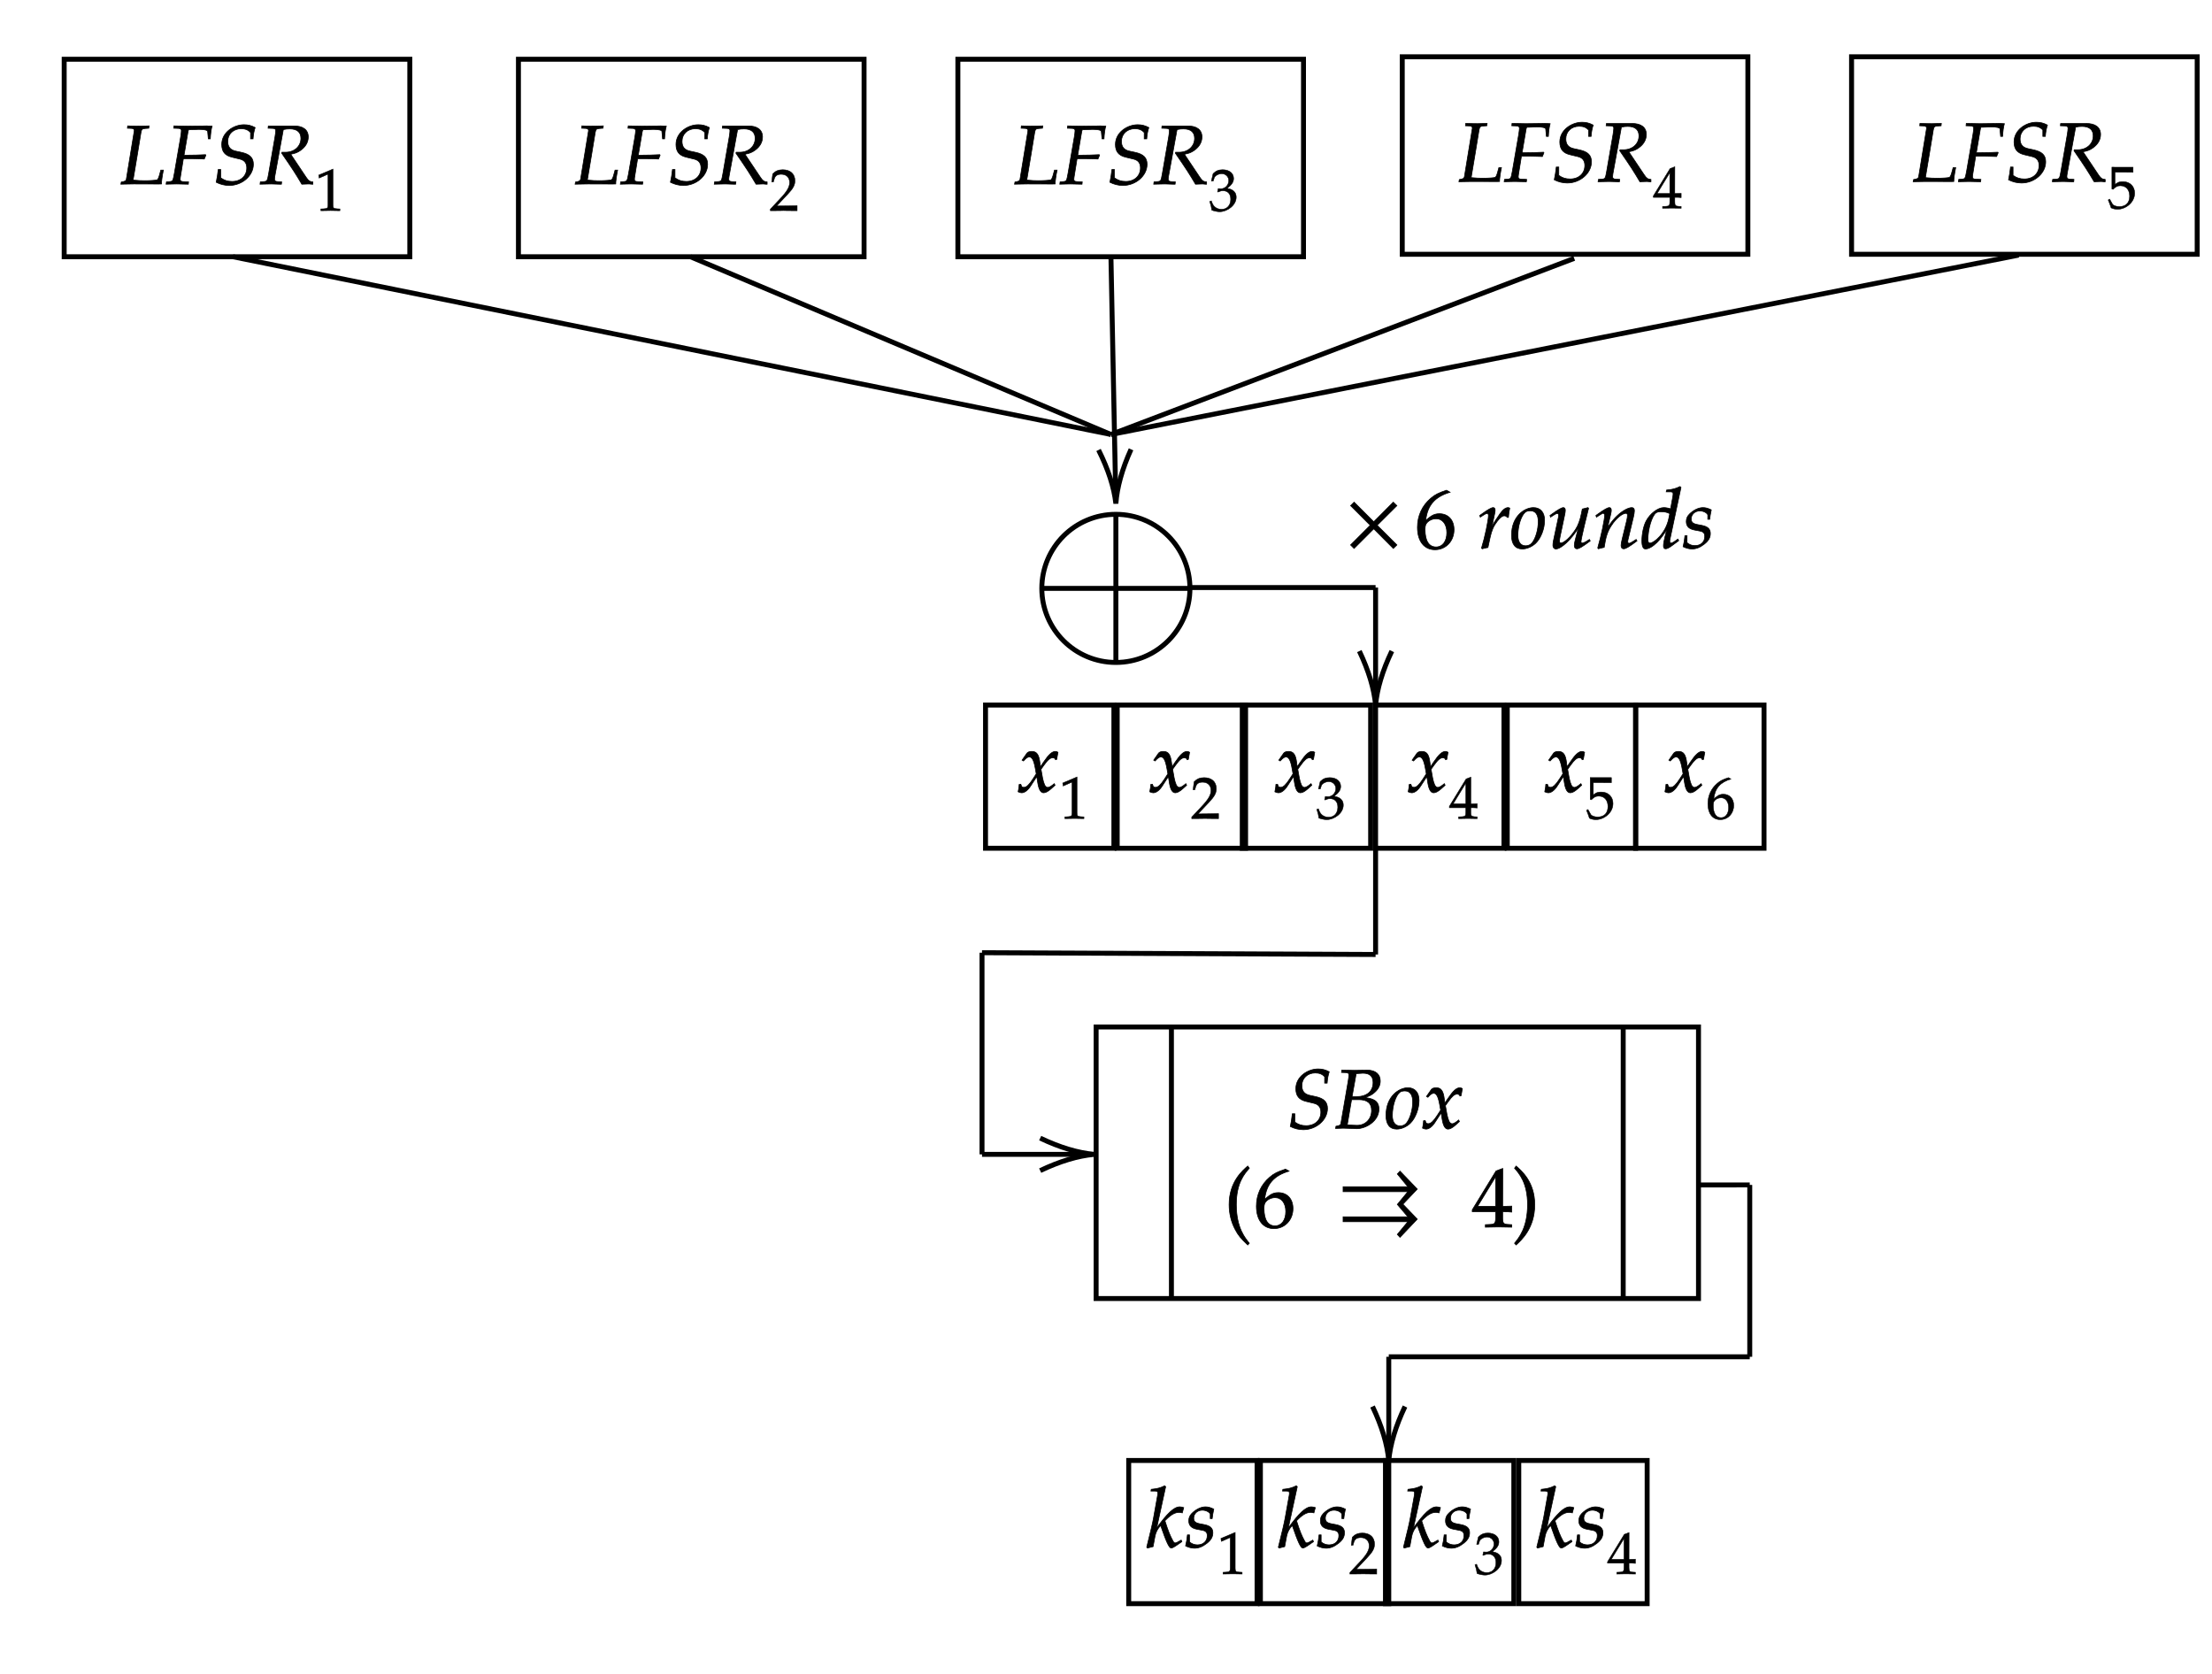 ﻿<svg xmlns="http://www.w3.org/2000/svg" width="448" height="339" style="
        width:448px;
        height:339px;
        background: transparent;
        fill: none;
">
        
        <svg xmlns="http://www.w3.org/2000/svg"><g class="shapes-region" style="stroke: black; fill: none;"><g class="composite-shape"><path class="real" d=" M13,12 L83,12 L83,52 L13,52 Z" style="stroke-width: 1; stroke: rgb(0, 0, 0); fill: none;"/></g><g class="composite-shape"><path class="real" d=" M105,12 L175,12 L175,52 L105,52 Z" style="stroke-width: 1; stroke: rgb(0, 0, 0); fill: none;"/></g><g class="composite-shape"><path class="real" d=" M194,12 L264,12 L264,52 L194,52 Z" style="stroke-width: 1; stroke: rgb(0, 0, 0); fill: none;"/></g><g class="composite-shape"><path class="real" d=" M284,11.5 L354,11.5 L354,51.5 L284,51.5 Z" style="stroke-width: 1; stroke: rgb(0, 0, 0); fill: none;"/></g><g class="composite-shape"><path class="real" d=" M375,11.5 L445,11.5 L445,51.5 L375,51.5 Z" style="stroke-width: 1; stroke: rgb(0, 0, 0); fill: none;"/></g><g class="composite-shape"><path class="real" d=" M211,119.17 C211,110.88 217.72,104.17 226,104.17 C234.28,104.17 241,110.88 241,119.17 C241,127.45 234.28,134.17 226,134.17 C217.72,134.17 211,127.45 211,119.17 Z" style="stroke-width: 1; stroke: rgb(0, 0, 0); fill: none;"/><path class="real" d=" M211,119.17 L241,119.17" style="stroke-width: 1; stroke: rgb(0, 0, 0); fill: none;"/><path class="real" d=" M226,104.17 L226,134.17" style="stroke-width: 1; stroke: rgb(0, 0, 0); fill: none;"/></g><g class="arrow-line"><path class="connection real" stroke-dasharray="" d="  M47.17,52 L225,88" style="stroke: rgb(0, 0, 0); stroke-width: 1; fill: none;"/></g><g class="arrow-line"><path class="connection real" stroke-dasharray="" d="  M139.83,52 L225,88" style="stroke: rgb(0, 0, 0); stroke-width: 1; fill: none;"/></g><g class="arrow-line"><path class="connection real" stroke-dasharray="" d="  M225,88 L318.83,52.33" style="stroke: rgb(0, 0, 0); stroke-width: 1; fill: none;"/></g><g class="arrow-line"><path class="connection real" stroke-dasharray="" d="  M408.83,51.67 L225,88" style="stroke: rgb(0, 0, 0); stroke-width: 1; fill: none;"/></g><g class="composite-shape"><path class="real" d=" M199.6,142.8 L225.6,142.8 L225.6,171.8 L199.6,171.8 Z" style="stroke-width: 1; stroke: rgb(0, 0, 0); fill: none;"/></g><g class="composite-shape"><path class="real" d=" M226.27,142.8 L252.27,142.8 L252.27,171.8 L226.27,171.8 Z" style="stroke-width: 1; stroke: rgb(0, 0, 0); fill: none;"/></g><g class="composite-shape"><path class="real" d=" M251.6,142.8 L277.6,142.8 L277.6,171.8 L251.6,171.8 Z" style="stroke-width: 1; stroke: rgb(0, 0, 0); fill: none;"/></g><g class="composite-shape"><path class="real" d=" M278.6,142.8 L304.6,142.8 L304.6,171.8 L278.6,171.8 Z" style="stroke-width: 1; stroke: rgb(0, 0, 0); fill: none;"/></g><g class="composite-shape"><path class="real" d=" M305.27,142.8 L331.27,142.8 L331.27,171.8 L305.27,171.8 Z" style="stroke-width: 1; stroke: rgb(0, 0, 0); fill: none;"/></g><g class="arrow-line"><path class="connection real" stroke-dasharray="" d="  M278.6,119 L278.6,140.8" style="stroke: rgb(0, 0, 0); stroke-width: 1; fill: none;"/><g stroke="#000" transform="matrix(-1.8369701987210297e-16,-1,1,-1.8369701987210297e-16,278.6,142.8)" style="stroke: rgb(0, 0, 0); stroke-width: 1;"><path d=" M10.93,-3.29 Q4.96,-0.45 0,0 Q4.96,0.45 10.93,3.29"/></g></g><g class="composite-shape"><path class="real" d=" M222,208 L344,208 L344,263 L222,263 Z" style="stroke-width: 1; stroke: rgb(0, 0, 0); fill: none;"/><path class="real" d=" M237.25,208 L237.25,263" style="stroke-width: 1; stroke: rgb(0, 0, 0); fill: none;"/><path class="real" d=" M328.75,208 L328.75,263" style="stroke-width: 1; stroke: rgb(0, 0, 0); fill: none;"/></g><g class="arrow-line"><path class="connection real" stroke-dasharray="" d="  M198.89,233.8 L219.6,233.8" style="stroke: rgb(0, 0, 0); stroke-width: 1; fill: none;"/><g stroke="#000" transform="matrix(-1,1.2246467991473532e-16,-1.2246467991473532e-16,-1,221.6,233.8)" style="stroke: rgb(0, 0, 0); stroke-width: 1;"><path d=" M10.93,-3.29 Q4.96,-0.45 0,0 Q4.96,0.45 10.93,3.29"/></g></g><g class="composite-shape"><path class="real" d=" M331.27,142.8 L357.27,142.8 L357.27,171.8 L331.27,171.8 Z" style="stroke-width: 1; stroke: rgb(0, 0, 0); fill: none;"/></g><g class="composite-shape"><path class="real" d=" M228.6,295.8 L254.6,295.8 L254.6,324.8 L228.6,324.8 Z" style="stroke-width: 1; stroke: rgb(0, 0, 0); fill: none;"/></g><g class="composite-shape"><path class="real" d=" M255.27,295.8 L281.27,295.8 L281.27,324.8 L255.27,324.8 Z" style="stroke-width: 1; stroke: rgb(0, 0, 0); fill: none;"/></g><g class="composite-shape"><path class="real" d=" M280.6,295.8 L306.6,295.8 L306.6,324.8 L280.6,324.8 Z" style="stroke-width: 1; stroke: rgb(0, 0, 0); fill: none;"/></g><g class="composite-shape"><path class="real" d=" M307.6,295.8 L333.6,295.8 L333.6,324.8 L307.6,324.8 Z" style="stroke-width: 1; stroke: rgb(0, 0, 0); fill: none;"/></g><g class="arrow-line"><path class="connection real" stroke-dasharray="" d="  M281.27,274.8 L281.27,293.8" style="stroke: rgb(0, 0, 0); stroke-width: 1; fill: none;"/><g stroke="#000" transform="matrix(-1.8369701987210297e-16,-1,1,-1.8369701987210297e-16,281.267,295.8)" style="stroke: rgb(0, 0, 0); stroke-width: 1;"><path d=" M10.93,-3.29 Q4.96,-0.45 0,0 Q4.96,0.45 10.93,3.29"/></g></g><g class="arrow-line"><path class="connection real" stroke-dasharray="" d="  M281.27,274.8 L354.38,274.8" style="stroke: rgb(0, 0, 0); stroke-width: 1; fill: none;"/></g><g class="arrow-line"><path class="connection real" stroke-dasharray="" d="  M354.38,239.99 L354.38,274.8" style="stroke: rgb(0, 0, 0); stroke-width: 1; fill: none;"/></g><g class="arrow-line"><path class="connection real" stroke-dasharray="" d="  M343.8,240 L354.38,239.99" style="stroke: rgb(0, 0, 0); stroke-width: 1; fill: none;"/></g><g class="arrow-line"><path class="connection real" stroke-dasharray="" d="  M198.89,192.96 L198.89,233.8" style="stroke: rgb(0, 0, 0); stroke-width: 1; fill: none;"/></g><g class="arrow-line"><path class="connection real" stroke-dasharray="" d="  M198.89,192.96 L278.6,193.32" style="stroke: rgb(0, 0, 0); stroke-width: 1; fill: none;"/></g><g class="arrow-line"><path class="connection real" stroke-dasharray="" d="  M278.6,171.8 L278.6,193.32" style="stroke: rgb(0, 0, 0); stroke-width: 1; fill: none;"/></g><g class="arrow-line"><path class="connection real" stroke-dasharray="" d="  M225,51.96 L225.96,100" style="stroke: rgb(0, 0, 0); stroke-width: 1; fill: none;"/><g stroke="#000" transform="matrix(-0.02,-1,1,-0.02,226,102)" style="stroke: rgb(0, 0, 0); stroke-width: 1;"><path d=" M10.93,-3.29 Q4.96,-0.45 0,0 Q4.96,0.45 10.93,3.29"/></g></g><g class="arrow-line"><path class="connection real" stroke-dasharray="" d="  M241.11,119 L278.6,119" style="stroke: rgb(0, 0, 0); stroke-width: 1; fill: none;"/></g><g class="intersections-group"><g style="stroke: rgb(0, 0, 0); stroke-width: 1; fill: none;"/></g></g><g/><g/><!-- react-empty: 45042 --></svg>
        <svg xmlns="http://www.w3.org/2000/svg" width="446" height="337" style="width:446px;height:337px;font-family:Asana-Math, Asana;background:transparent;"><g><g><g><g><g><g style="transform:matrix(1,0,0,1,24.203,37.258);"><path d="M349 664L352 692L238 689C222 689 204 689 161 690L97 692L94 664L141 662C165 661 176 653 176 635L81 55C77 37 65 30 21 23L16 -3L57 -2C88 -1 150 0 170 0L467 -1L500 0C499 25 510 103 523 165L492 165L475 103C466 71 457 54 448 49C435 44 371 39 304 39C255 39 228 40 162 46C165 64 256 605 256 613C263 651 270 658 307 661ZM841 646L947 650C1009 650 1049 641 1050 626L1058 537L1082 537C1085 600 1092 651 1103 689C1081 691 1053 692 1036 692L995 691L830 689L801 689C776 689 736 690 698 691L649 692L646 664L702 662C726 661 737 652 737 635C737 621 733 589 728 559L653 125C636 33 636 32 595 28L559 25L555 -3L589 -2C629 -1 661 0 682 0C700 0 729 -1 768 -2L820 -3L823 25L759 28C732 29 723 37 723 57C723 63 724 74 725 78L761 301L878 301C905 301 936 300 984 298L1010 297L1029 342L1025 349C944 345 884 343 806 343L769 343L815 614C818 630 819 635 824 646ZM1218 471C1218 386 1256 339 1340 319L1435 296C1489 283 1516 248 1516 191C1516 96 1445 30 1342 30C1288 30 1250 42 1206 73L1206 172L1176 172C1170 117 1163 72 1152 20C1201 -5 1254 -18 1307 -18C1462 -18 1595 99 1595 234C1595 313 1552 355 1451 377L1386 391C1320 405 1290 442 1290 508C1290 595 1357 658 1449 658C1498 658 1531 645 1561 613L1561 537L1591 537C1595 591 1602 629 1616 672C1571 696 1531 706 1484 706C1360 706 1218 614 1218 471ZM1770 664L1826 662C1850 661 1861 653 1861 635C1861 621 1857 589 1852 559L1777 125C1761 34 1759 32 1719 28L1678 25L1674 -3L1716 -2C1763 0 1782 0 1806 0L1903 -3L1929 -3L1932 25L1883 28C1856 30 1847 38 1847 58C1847 67 1848 76 1851 93L1952 648C1981 654 2001 656 2028 656C2115 656 2161 617 2161 543C2161 448 2083 378 1979 378L1935 378L1932 367C2066 172 2097 124 2172 -3L2257 0C2258 0 2272 -1 2291 -3L2304 -3L2304 24C2264 29 2253 37 2224 79L2040 354C2095 364 2124 376 2160 402C2218 444 2249 499 2249 560C2249 646 2185 693 2074 691L1773 691Z" stroke="rgb(0, 0, 0)" stroke-width="8" fill="rgb(0, 0, 0)" style="transform:matrix(0.017,0,0,-0.017,0,0);"></path></g><g><g><g><g style="transform:matrix(1,0,0,1,63.828,42.642);"><path d="M418 -3L418 27L366 30C311 33 301 44 301 96L301 700L60 598L67 548L217 614L217 96C217 44 206 33 152 30L96 27L96 -3C250 0 250 0 261 0C292 0 402 -3 418 -3Z" stroke="rgb(0, 0, 0)" stroke-width="8" fill="rgb(0, 0, 0)" style="transform:matrix(0.012,0,0,-0.012,0,0);"></path></g></g></g></g></g></g></g></g></g><g><g><g><g><g><g style="transform:matrix(1,0,0,1,116.203,37.258);"><path d="M349 664L352 692L238 689C222 689 204 689 161 690L97 692L94 664L141 662C165 661 176 653 176 635L81 55C77 37 65 30 21 23L16 -3L57 -2C88 -1 150 0 170 0L467 -1L500 0C499 25 510 103 523 165L492 165L475 103C466 71 457 54 448 49C435 44 371 39 304 39C255 39 228 40 162 46C165 64 256 605 256 613C263 651 270 658 307 661ZM841 646L947 650C1009 650 1049 641 1050 626L1058 537L1082 537C1085 600 1092 651 1103 689C1081 691 1053 692 1036 692L995 691L830 689L801 689C776 689 736 690 698 691L649 692L646 664L702 662C726 661 737 652 737 635C737 621 733 589 728 559L653 125C636 33 636 32 595 28L559 25L555 -3L589 -2C629 -1 661 0 682 0C700 0 729 -1 768 -2L820 -3L823 25L759 28C732 29 723 37 723 57C723 63 724 74 725 78L761 301L878 301C905 301 936 300 984 298L1010 297L1029 342L1025 349C944 345 884 343 806 343L769 343L815 614C818 630 819 635 824 646ZM1218 471C1218 386 1256 339 1340 319L1435 296C1489 283 1516 248 1516 191C1516 96 1445 30 1342 30C1288 30 1250 42 1206 73L1206 172L1176 172C1170 117 1163 72 1152 20C1201 -5 1254 -18 1307 -18C1462 -18 1595 99 1595 234C1595 313 1552 355 1451 377L1386 391C1320 405 1290 442 1290 508C1290 595 1357 658 1449 658C1498 658 1531 645 1561 613L1561 537L1591 537C1595 591 1602 629 1616 672C1571 696 1531 706 1484 706C1360 706 1218 614 1218 471ZM1770 664L1826 662C1850 661 1861 653 1861 635C1861 621 1857 589 1852 559L1777 125C1761 34 1759 32 1719 28L1678 25L1674 -3L1716 -2C1763 0 1782 0 1806 0L1903 -3L1929 -3L1932 25L1883 28C1856 30 1847 38 1847 58C1847 67 1848 76 1851 93L1952 648C1981 654 2001 656 2028 656C2115 656 2161 617 2161 543C2161 448 2083 378 1979 378L1935 378L1932 367C2066 172 2097 124 2172 -3L2257 0C2258 0 2272 -1 2291 -3L2304 -3L2304 24C2264 29 2253 37 2224 79L2040 354C2095 364 2124 376 2160 402C2218 444 2249 499 2249 560C2249 646 2185 693 2074 691L1773 691Z" stroke="rgb(0, 0, 0)" stroke-width="8" fill="rgb(0, 0, 0)" style="transform:matrix(0.017,0,0,-0.017,0,0);"></path></g><g><g><g><g style="transform:matrix(1,0,0,1,155.828,42.642);"><path d="M16 23L16 -3C203 -3 203 0 239 0C275 0 275 -3 468 -3L468 82C353 77 307 81 122 77L304 270C401 373 431 428 431 503C431 618 353 689 226 689C154 689 105 669 56 619L39 483L68 483L81 529C97 587 133 612 200 612C286 612 341 558 341 473C341 398 299 324 186 204Z" stroke="rgb(0, 0, 0)" stroke-width="8" fill="rgb(0, 0, 0)" style="transform:matrix(0.012,0,0,-0.012,0,0);"></path></g></g></g></g></g></g></g></g></g><g><g><g><g><g><g style="transform:matrix(1,0,0,1,205.203,37.258);"><path d="M349 664L352 692L238 689C222 689 204 689 161 690L97 692L94 664L141 662C165 661 176 653 176 635L81 55C77 37 65 30 21 23L16 -3L57 -2C88 -1 150 0 170 0L467 -1L500 0C499 25 510 103 523 165L492 165L475 103C466 71 457 54 448 49C435 44 371 39 304 39C255 39 228 40 162 46C165 64 256 605 256 613C263 651 270 658 307 661ZM841 646L947 650C1009 650 1049 641 1050 626L1058 537L1082 537C1085 600 1092 651 1103 689C1081 691 1053 692 1036 692L995 691L830 689L801 689C776 689 736 690 698 691L649 692L646 664L702 662C726 661 737 652 737 635C737 621 733 589 728 559L653 125C636 33 636 32 595 28L559 25L555 -3L589 -2C629 -1 661 0 682 0C700 0 729 -1 768 -2L820 -3L823 25L759 28C732 29 723 37 723 57C723 63 724 74 725 78L761 301L878 301C905 301 936 300 984 298L1010 297L1029 342L1025 349C944 345 884 343 806 343L769 343L815 614C818 630 819 635 824 646ZM1218 471C1218 386 1256 339 1340 319L1435 296C1489 283 1516 248 1516 191C1516 96 1445 30 1342 30C1288 30 1250 42 1206 73L1206 172L1176 172C1170 117 1163 72 1152 20C1201 -5 1254 -18 1307 -18C1462 -18 1595 99 1595 234C1595 313 1552 355 1451 377L1386 391C1320 405 1290 442 1290 508C1290 595 1357 658 1449 658C1498 658 1531 645 1561 613L1561 537L1591 537C1595 591 1602 629 1616 672C1571 696 1531 706 1484 706C1360 706 1218 614 1218 471ZM1770 664L1826 662C1850 661 1861 653 1861 635C1861 621 1857 589 1852 559L1777 125C1761 34 1759 32 1719 28L1678 25L1674 -3L1716 -2C1763 0 1782 0 1806 0L1903 -3L1929 -3L1932 25L1883 28C1856 30 1847 38 1847 58C1847 67 1848 76 1851 93L1952 648C1981 654 2001 656 2028 656C2115 656 2161 617 2161 543C2161 448 2083 378 1979 378L1935 378L1932 367C2066 172 2097 124 2172 -3L2257 0C2258 0 2272 -1 2291 -3L2304 -3L2304 24C2264 29 2253 37 2224 79L2040 354C2095 364 2124 376 2160 402C2218 444 2249 499 2249 560C2249 646 2185 693 2074 691L1773 691Z" stroke="rgb(0, 0, 0)" stroke-width="8" fill="rgb(0, 0, 0)" style="transform:matrix(0.017,0,0,-0.017,0,0);"></path></g><g><g><g><g style="transform:matrix(1,0,0,1,244.828,42.642);"><path d="M462 224C462 345 355 366 308 374C388 436 418 482 418 541C418 630 344 689 233 689C165 689 120 670 72 622L43 498L74 498L92 554C103 588 166 622 218 622C283 622 336 569 336 506C336 431 277 368 206 368C198 368 187 369 174 370L159 371L147 318L154 312C192 329 211 334 238 334C321 334 369 281 369 190C369 88 308 21 215 21C169 21 128 36 98 64C74 86 61 109 42 163L15 153C36 92 44 56 50 6C103 -12 147 -20 184 -20C307 -20 462 87 462 224Z" stroke="rgb(0, 0, 0)" stroke-width="8" fill="rgb(0, 0, 0)" style="transform:matrix(0.012,0,0,-0.012,0,0);"></path></g></g></g></g></g></g></g></g></g><g><g><g><g><g><g style="transform:matrix(1,0,0,1,295.203,36.758);"><path d="M349 664L352 692L238 689C222 689 204 689 161 690L97 692L94 664L141 662C165 661 176 653 176 635L81 55C77 37 65 30 21 23L16 -3L57 -2C88 -1 150 0 170 0L467 -1L500 0C499 25 510 103 523 165L492 165L475 103C466 71 457 54 448 49C435 44 371 39 304 39C255 39 228 40 162 46C165 64 256 605 256 613C263 651 270 658 307 661ZM841 646L947 650C1009 650 1049 641 1050 626L1058 537L1082 537C1085 600 1092 651 1103 689C1081 691 1053 692 1036 692L995 691L830 689L801 689C776 689 736 690 698 691L649 692L646 664L702 662C726 661 737 652 737 635C737 621 733 589 728 559L653 125C636 33 636 32 595 28L559 25L555 -3L589 -2C629 -1 661 0 682 0C700 0 729 -1 768 -2L820 -3L823 25L759 28C732 29 723 37 723 57C723 63 724 74 725 78L761 301L878 301C905 301 936 300 984 298L1010 297L1029 342L1025 349C944 345 884 343 806 343L769 343L815 614C818 630 819 635 824 646ZM1218 471C1218 386 1256 339 1340 319L1435 296C1489 283 1516 248 1516 191C1516 96 1445 30 1342 30C1288 30 1250 42 1206 73L1206 172L1176 172C1170 117 1163 72 1152 20C1201 -5 1254 -18 1307 -18C1462 -18 1595 99 1595 234C1595 313 1552 355 1451 377L1386 391C1320 405 1290 442 1290 508C1290 595 1357 658 1449 658C1498 658 1531 645 1561 613L1561 537L1591 537C1595 591 1602 629 1616 672C1571 696 1531 706 1484 706C1360 706 1218 614 1218 471ZM1770 664L1826 662C1850 661 1861 653 1861 635C1861 621 1857 589 1852 559L1777 125C1761 34 1759 32 1719 28L1678 25L1674 -3L1716 -2C1763 0 1782 0 1806 0L1903 -3L1929 -3L1932 25L1883 28C1856 30 1847 38 1847 58C1847 67 1848 76 1851 93L1952 648C1981 654 2001 656 2028 656C2115 656 2161 617 2161 543C2161 448 2083 378 1979 378L1935 378L1932 367C2066 172 2097 124 2172 -3L2257 0C2258 0 2272 -1 2291 -3L2304 -3L2304 24C2264 29 2253 37 2224 79L2040 354C2095 364 2124 376 2160 402C2218 444 2249 499 2249 560C2249 646 2185 693 2074 691L1773 691Z" stroke="rgb(0, 0, 0)" stroke-width="8" fill="rgb(0, 0, 0)" style="transform:matrix(0.017,0,0,-0.017,0,0);"></path></g><g><g><g><g style="transform:matrix(1,0,0,1,334.828,42.142);"><path d="M280 181L280 106C280 46 269 32 220 30L158 27L158 -3C291 0 291 0 315 0C339 0 339 0 472 -3L472 27L424 30C375 33 364 46 364 106L364 181C423 181 444 180 472 177L472 248L364 245L365 697L285 667L2 204L2 181ZM280 245L65 245L280 597Z" stroke="rgb(0, 0, 0)" stroke-width="8" fill="rgb(0, 0, 0)" style="transform:matrix(0.012,0,0,-0.012,0,0);"></path></g></g></g></g></g></g></g></g></g><g><g><g><g><g><g style="transform:matrix(1,0,0,1,387.203,36.758);"><path d="M349 664L352 692L238 689C222 689 204 689 161 690L97 692L94 664L141 662C165 661 176 653 176 635L81 55C77 37 65 30 21 23L16 -3L57 -2C88 -1 150 0 170 0L467 -1L500 0C499 25 510 103 523 165L492 165L475 103C466 71 457 54 448 49C435 44 371 39 304 39C255 39 228 40 162 46C165 64 256 605 256 613C263 651 270 658 307 661ZM841 646L947 650C1009 650 1049 641 1050 626L1058 537L1082 537C1085 600 1092 651 1103 689C1081 691 1053 692 1036 692L995 691L830 689L801 689C776 689 736 690 698 691L649 692L646 664L702 662C726 661 737 652 737 635C737 621 733 589 728 559L653 125C636 33 636 32 595 28L559 25L555 -3L589 -2C629 -1 661 0 682 0C700 0 729 -1 768 -2L820 -3L823 25L759 28C732 29 723 37 723 57C723 63 724 74 725 78L761 301L878 301C905 301 936 300 984 298L1010 297L1029 342L1025 349C944 345 884 343 806 343L769 343L815 614C818 630 819 635 824 646ZM1218 471C1218 386 1256 339 1340 319L1435 296C1489 283 1516 248 1516 191C1516 96 1445 30 1342 30C1288 30 1250 42 1206 73L1206 172L1176 172C1170 117 1163 72 1152 20C1201 -5 1254 -18 1307 -18C1462 -18 1595 99 1595 234C1595 313 1552 355 1451 377L1386 391C1320 405 1290 442 1290 508C1290 595 1357 658 1449 658C1498 658 1531 645 1561 613L1561 537L1591 537C1595 591 1602 629 1616 672C1571 696 1531 706 1484 706C1360 706 1218 614 1218 471ZM1770 664L1826 662C1850 661 1861 653 1861 635C1861 621 1857 589 1852 559L1777 125C1761 34 1759 32 1719 28L1678 25L1674 -3L1716 -2C1763 0 1782 0 1806 0L1903 -3L1929 -3L1932 25L1883 28C1856 30 1847 38 1847 58C1847 67 1848 76 1851 93L1952 648C1981 654 2001 656 2028 656C2115 656 2161 617 2161 543C2161 448 2083 378 1979 378L1935 378L1932 367C2066 172 2097 124 2172 -3L2257 0C2258 0 2272 -1 2291 -3L2304 -3L2304 24C2264 29 2253 37 2224 79L2040 354C2095 364 2124 376 2160 402C2218 444 2249 499 2249 560C2249 646 2185 693 2074 691L1773 691Z" stroke="rgb(0, 0, 0)" stroke-width="8" fill="rgb(0, 0, 0)" style="transform:matrix(0.017,0,0,-0.017,0,0);"></path></g><g><g><g><g style="transform:matrix(1,0,0,1,426.828,42.142);"><path d="M459 253C459 366 378 446 264 446C216 446 180 443 127 396L127 605L432 604L432 689L75 690L75 322L95 316C142 363 169 377 218 377C314 377 374 309 374 201C374 90 310 25 201 25C147 25 97 43 83 69L37 151L13 137C36 80 48 48 62 4C90 -11 130 -20 173 -20C301 -20 459 89 459 253Z" stroke="rgb(0, 0, 0)" stroke-width="8" fill="rgb(0, 0, 0)" style="transform:matrix(0.012,0,0,-0.012,0,0);"></path></g></g></g></g></g></g></g></g></g><g><g><g><g><g><g style="transform:matrix(1,0,0,1,272.531,111);"><path d="M611 37L376 271L611 505L568 547L335 313L101 547L59 505L293 271L59 37L101 -5L335 229L568 -5Z" stroke="rgb(0, 0, 0)" stroke-width="8" fill="rgb(0, 0, 0)" style="transform:matrix(0.017,0,0,-0.017,0,0);"></path></g><g style="transform:matrix(1,0,0,1,286.531,111);"><path d="M131 331C152 512 241 611 421 665L379 689C283 657 242 637 191 593C88 506 32 384 32 247C32 82 112 -20 241 -20C371 -20 468 83 468 219C468 334 399 409 293 409C216 409 184 370 131 331ZM255 349C331 349 382 283 382 184C382 80 331 13 254 13C169 13 123 86 123 220C123 255 127 274 138 291C160 325 207 349 255 349ZM1116 365C1119 403 1124 435 1132 476C1121 481 1117 482 1112 482C1081 482 1050 458 1014 407C975 351 936 291 920 256L952 408C956 425 958 438 958 450C958 470 950 482 935 482C914 482 876 461 802 408L774 388L781 368L813 389C841 407 852 412 861 412C871 412 878 403 878 390C878 332 835 126 795 -2L805 -9C820 -4 836 -1 859 4L872 6L898 126C916 209 939 262 983 319C1017 363 1044 384 1066 384C1081 384 1091 379 1102 365ZM1153 152C1153 46 1198 -11 1281 -11C1336 -11 1396 15 1441 57C1503 116 1547 230 1547 331C1547 425 1497 482 1414 482C1310 482 1153 382 1153 152ZM1377 444C1438 444 1471 399 1471 315C1471 219 1440 113 1396 60C1378 39 1352 27 1321 27C1263 27 1229 72 1229 151C1229 264 1268 387 1317 427C1330 438 1353 444 1377 444ZM2071 473L2064 482L1996 465L1986 414C1971 336 1946 268 1915 221C1856 130 1778 59 1738 59C1730 59 1725 68 1725 85C1725 99 1727 112 1732 137L1789 408C1792 424 1794 438 1794 451C1794 470 1785 482 1771 482C1751 482 1713 461 1639 408L1611 388L1618 368L1650 389C1678 407 1689 412 1698 412C1707 412 1715 403 1715 392C1715 388 1714 378 1713 374L1650 77C1648 68 1646 44 1646 30C1646 7 1661 -11 1681 -11C1744 -11 1865 101 1949 239L1912 97C1905 73 1901 46 1901 31C1901 6 1912 -9 1931 -9C1957 -9 1993 12 2091 85L2081 103L2055 86C2031 70 2005 59 1994 59C1986 59 1981 66 1981 76C1981 112 2056 416 2071 473ZM2158 388L2165 368L2197 389C2234 412 2237 414 2244 414C2255 414 2262 404 2262 389C2262 338 2221 145 2180 2L2187 -9C2212 -2 2235 4 2257 8C2276 134 2297 199 2343 268C2397 352 2472 414 2517 414C2528 414 2534 405 2534 390C2534 372 2531 351 2523 319L2471 107C2462 70 2458 47 2458 31C2458 6 2469 -9 2488 -9C2514 -9 2550 12 2648 85L2638 103L2612 86C2583 67 2561 56 2551 56C2544 56 2538 65 2538 76C2538 81 2539 92 2540 96L2606 372C2613 401 2617 429 2617 446C2617 469 2606 482 2586 482C2544 482 2475 444 2416 389C2378 354 2350 320 2298 247L2336 408C2340 426 2342 438 2342 449C2342 470 2334 482 2319 482C2298 482 2259 460 2186 408ZM3172 722L3160 733C3108 707 3072 698 3000 691L2996 670L3044 670C3068 670 3078 663 3078 646C3078 638 3077 629 3076 622L3048 468C3018 477 2991 482 2966 482C2897 482 2803 410 2757 323C2726 265 2706 170 2706 86C2706 21 2721 -11 2750 -11C2777 -11 2814 6 2848 33C2902 77 2935 116 3002 217L2979 126C2968 82 2963 50 2963 24C2963 3 2972 -9 2989 -9C3006 -9 3030 3 3064 28L3145 88L3135 107L3091 76C3077 66 3061 59 3052 59C3044 59 3038 68 3038 82C3038 90 3039 99 3046 128ZM2803 59C2787 59 2778 73 2778 98C2778 224 2824 380 2873 418C2886 428 2905 433 2932 433C2976 433 3005 427 3038 410L3026 351C2989 171 2848 59 2803 59ZM3219 148C3214 97 3208 62 3197 16C3235 -2 3269 -11 3304 -11C3353 -11 3399 7 3450 47C3501 87 3522 124 3522 174C3522 228 3490 257 3416 271L3373 279C3313 290 3294 307 3294 348C3294 401 3339 442 3396 442C3437 442 3475 424 3491 397L3491 342L3514 342C3518 377 3522 404 3533 455C3494 474 3466 482 3433 482C3381 482 3320 452 3272 404C3246 377 3235 352 3235 316C3235 260 3266 228 3332 215L3395 203C3439 195 3455 177 3455 138C3455 73 3409 29 3338 29C3303 29 3272 40 3244 64L3244 148Z" stroke="rgb(0, 0, 0)" stroke-width="8" fill="rgb(0, 0, 0)" style="transform:matrix(0.017,0,0,-0.017,0,0);"></path></g></g></g></g></g></g><g><g><g style="transform:matrix(1,0,0,1,206.047,160.383);"><path d="M9 1C24 -7 40 -11 52 -11C85 -11 124 18 155 65L231 182L242 113C255 28 278 -11 314 -11C336 -11 368 6 400 35L449 79L440 98C404 68 379 53 363 53C348 53 335 63 325 83C316 102 305 139 300 168L282 269L317 318C364 383 391 406 422 406C438 406 450 398 455 383L469 387L484 472C472 479 463 482 454 482C414 482 374 446 312 354L275 299L269 347C257 446 230 482 171 482C145 482 123 474 114 461L56 378L73 368C103 402 123 416 142 416C175 416 197 375 214 277L225 215L185 153C142 86 108 54 80 54C65 54 54 58 52 63L41 91L21 88C21 53 13 27 9 1Z" stroke="rgb(0, 0, 0)" stroke-width="8" fill="rgb(0, 0, 0)" style="transform:matrix(0.017,0,0,-0.017,0,0);"></path></g><g><g><g><g style="transform:matrix(1,0,0,1,214.516,165.767);"><path d="M418 -3L418 27L366 30C311 33 301 44 301 96L301 700L60 598L67 548L217 614L217 96C217 44 206 33 152 30L96 27L96 -3C250 0 250 0 261 0C292 0 402 -3 418 -3Z" stroke="rgb(0, 0, 0)" stroke-width="8" fill="rgb(0, 0, 0)" style="transform:matrix(0.012,0,0,-0.012,0,0);"></path></g></g></g></g></g></g><g><g><g style="transform:matrix(1,0,0,1,232.703,160.383);"><path d="M9 1C24 -7 40 -11 52 -11C85 -11 124 18 155 65L231 182L242 113C255 28 278 -11 314 -11C336 -11 368 6 400 35L449 79L440 98C404 68 379 53 363 53C348 53 335 63 325 83C316 102 305 139 300 168L282 269L317 318C364 383 391 406 422 406C438 406 450 398 455 383L469 387L484 472C472 479 463 482 454 482C414 482 374 446 312 354L275 299L269 347C257 446 230 482 171 482C145 482 123 474 114 461L56 378L73 368C103 402 123 416 142 416C175 416 197 375 214 277L225 215L185 153C142 86 108 54 80 54C65 54 54 58 52 63L41 91L21 88C21 53 13 27 9 1Z" stroke="rgb(0, 0, 0)" stroke-width="8" fill="rgb(0, 0, 0)" style="transform:matrix(0.017,0,0,-0.017,0,0);"></path></g><g><g><g><g style="transform:matrix(1,0,0,1,241.172,165.767);"><path d="M16 23L16 -3C203 -3 203 0 239 0C275 0 275 -3 468 -3L468 82C353 77 307 81 122 77L304 270C401 373 431 428 431 503C431 618 353 689 226 689C154 689 105 669 56 619L39 483L68 483L81 529C97 587 133 612 200 612C286 612 341 558 341 473C341 398 299 324 186 204Z" stroke="rgb(0, 0, 0)" stroke-width="8" fill="rgb(0, 0, 0)" style="transform:matrix(0.012,0,0,-0.012,0,0);"></path></g></g></g></g></g></g><g><g><g style="transform:matrix(1,0,0,1,258.047,160.383);"><path d="M9 1C24 -7 40 -11 52 -11C85 -11 124 18 155 65L231 182L242 113C255 28 278 -11 314 -11C336 -11 368 6 400 35L449 79L440 98C404 68 379 53 363 53C348 53 335 63 325 83C316 102 305 139 300 168L282 269L317 318C364 383 391 406 422 406C438 406 450 398 455 383L469 387L484 472C472 479 463 482 454 482C414 482 374 446 312 354L275 299L269 347C257 446 230 482 171 482C145 482 123 474 114 461L56 378L73 368C103 402 123 416 142 416C175 416 197 375 214 277L225 215L185 153C142 86 108 54 80 54C65 54 54 58 52 63L41 91L21 88C21 53 13 27 9 1Z" stroke="rgb(0, 0, 0)" stroke-width="8" fill="rgb(0, 0, 0)" style="transform:matrix(0.017,0,0,-0.017,0,0);"></path></g><g><g><g><g style="transform:matrix(1,0,0,1,266.516,165.767);"><path d="M462 224C462 345 355 366 308 374C388 436 418 482 418 541C418 630 344 689 233 689C165 689 120 670 72 622L43 498L74 498L92 554C103 588 166 622 218 622C283 622 336 569 336 506C336 431 277 368 206 368C198 368 187 369 174 370L159 371L147 318L154 312C192 329 211 334 238 334C321 334 369 281 369 190C369 88 308 21 215 21C169 21 128 36 98 64C74 86 61 109 42 163L15 153C36 92 44 56 50 6C103 -12 147 -20 184 -20C307 -20 462 87 462 224Z" stroke="rgb(0, 0, 0)" stroke-width="8" fill="rgb(0, 0, 0)" style="transform:matrix(0.012,0,0,-0.012,0,0);"></path></g></g></g></g></g></g><g><g><g style="transform:matrix(1,0,0,1,285.047,160.383);"><path d="M9 1C24 -7 40 -11 52 -11C85 -11 124 18 155 65L231 182L242 113C255 28 278 -11 314 -11C336 -11 368 6 400 35L449 79L440 98C404 68 379 53 363 53C348 53 335 63 325 83C316 102 305 139 300 168L282 269L317 318C364 383 391 406 422 406C438 406 450 398 455 383L469 387L484 472C472 479 463 482 454 482C414 482 374 446 312 354L275 299L269 347C257 446 230 482 171 482C145 482 123 474 114 461L56 378L73 368C103 402 123 416 142 416C175 416 197 375 214 277L225 215L185 153C142 86 108 54 80 54C65 54 54 58 52 63L41 91L21 88C21 53 13 27 9 1Z" stroke="rgb(0, 0, 0)" stroke-width="8" fill="rgb(0, 0, 0)" style="transform:matrix(0.017,0,0,-0.017,0,0);"></path></g><g><g><g><g style="transform:matrix(1,0,0,1,293.516,165.767);"><path d="M280 181L280 106C280 46 269 32 220 30L158 27L158 -3C291 0 291 0 315 0C339 0 339 0 472 -3L472 27L424 30C375 33 364 46 364 106L364 181C423 181 444 180 472 177L472 248L364 245L365 697L285 667L2 204L2 181ZM280 245L65 245L280 597Z" stroke="rgb(0, 0, 0)" stroke-width="8" fill="rgb(0, 0, 0)" style="transform:matrix(0.012,0,0,-0.012,0,0);"></path></g></g></g></g></g></g><g><g><g style="transform:matrix(1,0,0,1,312.703,160.383);"><path d="M9 1C24 -7 40 -11 52 -11C85 -11 124 18 155 65L231 182L242 113C255 28 278 -11 314 -11C336 -11 368 6 400 35L449 79L440 98C404 68 379 53 363 53C348 53 335 63 325 83C316 102 305 139 300 168L282 269L317 318C364 383 391 406 422 406C438 406 450 398 455 383L469 387L484 472C472 479 463 482 454 482C414 482 374 446 312 354L275 299L269 347C257 446 230 482 171 482C145 482 123 474 114 461L56 378L73 368C103 402 123 416 142 416C175 416 197 375 214 277L225 215L185 153C142 86 108 54 80 54C65 54 54 58 52 63L41 91L21 88C21 53 13 27 9 1Z" stroke="rgb(0, 0, 0)" stroke-width="8" fill="rgb(0, 0, 0)" style="transform:matrix(0.017,0,0,-0.017,0,0);"></path></g><g><g><g><g style="transform:matrix(1,0,0,1,321.172,165.767);"><path d="M459 253C459 366 378 446 264 446C216 446 180 443 127 396L127 605L432 604L432 689L75 690L75 322L95 316C142 363 169 377 218 377C314 377 374 309 374 201C374 90 310 25 201 25C147 25 97 43 83 69L37 151L13 137C36 80 48 48 62 4C90 -11 130 -20 173 -20C301 -20 459 89 459 253Z" stroke="rgb(0, 0, 0)" stroke-width="8" fill="rgb(0, 0, 0)" style="transform:matrix(0.012,0,0,-0.012,0,0);"></path></g></g></g></g></g></g><g><g><g style="transform:matrix(1,0,0,1,337.047,160.383);"><path d="M9 1C24 -7 40 -11 52 -11C85 -11 124 18 155 65L231 182L242 113C255 28 278 -11 314 -11C336 -11 368 6 400 35L449 79L440 98C404 68 379 53 363 53C348 53 335 63 325 83C316 102 305 139 300 168L282 269L317 318C364 383 391 406 422 406C438 406 450 398 455 383L469 387L484 472C472 479 463 482 454 482C414 482 374 446 312 354L275 299L269 347C257 446 230 482 171 482C145 482 123 474 114 461L56 378L73 368C103 402 123 416 142 416C175 416 197 375 214 277L225 215L185 153C142 86 108 54 80 54C65 54 54 58 52 63L41 91L21 88C21 53 13 27 9 1Z" stroke="rgb(0, 0, 0)" stroke-width="8" fill="rgb(0, 0, 0)" style="transform:matrix(0.017,0,0,-0.017,0,0);"></path></g><g><g><g><g style="transform:matrix(1,0,0,1,345.516,165.767);"><path d="M131 331C152 512 241 611 421 665L379 689C283 657 242 637 191 593C88 506 32 384 32 247C32 82 112 -20 241 -20C371 -20 468 83 468 219C468 334 399 409 293 409C216 409 184 370 131 331ZM255 349C331 349 382 283 382 184C382 80 331 13 254 13C169 13 123 86 123 220C123 255 127 274 138 291C160 325 207 349 255 349Z" stroke="rgb(0, 0, 0)" stroke-width="8" fill="rgb(0, 0, 0)" style="transform:matrix(0.012,0,0,-0.012,0,0);"></path></g></g></g></g></g></g><g><g><g><g><g><g style="transform:matrix(1,0,0,1,247.914,228.5);"><path d="M855 471C855 386 893 339 977 319L1072 296C1126 283 1153 248 1153 191C1153 96 1082 30 979 30C925 30 887 42 843 73L843 172L813 172C807 117 800 72 789 20C838 -5 891 -18 944 -18C1099 -18 1232 99 1232 234C1232 313 1189 355 1088 377L1023 391C957 405 927 442 927 508C927 595 994 658 1086 658C1135 658 1168 645 1198 613L1198 537L1228 537C1232 591 1239 629 1253 672C1208 696 1168 706 1121 706C997 706 855 614 855 471ZM1845 227C1845 337 1761 353 1679 365C1736 385 1761 397 1792 425C1838 464 1861 511 1861 562C1861 644 1803 692 1703 692C1701 692 1691 692 1676 691L1613 690C1601 689 1565 689 1553 689C1534 689 1503 690 1454 691L1402 692L1399 664L1452 662C1476 661 1487 653 1487 635C1487 621 1483 589 1478 559L1391 55C1387 37 1375 30 1333 23L1328 -3L1365 -2C1392 0 1407 0 1419 0C1430 0 1456 -1 1482 -2L1519 -3L1539 -4C1558 -5 1571 -6 1579 -6C1694 -6 1845 87 1845 227ZM1468 41L1519 340L1604 340C1707 340 1757 298 1757 211C1757 108 1684 34 1584 34C1530 34 1509 38 1468 41ZM1654 655C1735 655 1775 619 1775 544C1775 439 1701 376 1577 376L1525 376L1574 650C1590 650 1631 655 1654 655ZM1929 152C1929 46 1974 -11 2057 -11C2112 -11 2172 15 2217 57C2279 116 2323 230 2323 331C2323 425 2273 482 2190 482C2086 482 1929 382 1929 152ZM2153 444C2214 444 2247 399 2247 315C2247 219 2216 113 2172 60C2154 39 2128 27 2097 27C2039 27 2005 72 2005 151C2005 264 2044 387 2093 427C2106 438 2129 444 2153 444ZM2364 1C2379 -7 2395 -11 2407 -11C2440 -11 2479 18 2510 65L2586 182L2597 113C2610 28 2633 -11 2669 -11C2691 -11 2723 6 2755 35L2804 79L2795 98C2759 68 2734 53 2718 53C2703 53 2690 63 2680 83C2671 102 2660 139 2655 168L2637 269L2672 318C2719 383 2746 406 2777 406C2793 406 2805 398 2810 383L2824 387L2839 472C2827 479 2818 482 2809 482C2769 482 2729 446 2667 354L2630 299L2624 347C2612 446 2585 482 2526 482C2500 482 2478 474 2469 461L2411 378L2428 368C2458 402 2478 416 2497 416C2530 416 2552 375 2569 277L2580 215L2540 153C2497 86 2463 54 2435 54C2420 54 2409 58 2407 63L2396 91L2376 88C2376 53 2368 27 2364 1Z" stroke="rgb(0, 0, 0)" stroke-width="8" fill="rgb(0, 0, 0)" style="transform:matrix(0.017,0,0,-0.017,0,0);"></path></g></g><g><g style="transform:matrix(1,0,0,1,247.914,248.5);"><path d="M146 266C146 526 243 632 301 700L282 726C225 675 60 542 60 266C60 159 85 58 133 -32C168 -99 200 -138 282 -215L301 -194C255 -137 146 -15 146 266Z" stroke="rgb(0, 0, 0)" stroke-width="8" fill="rgb(0, 0, 0)" style="transform:matrix(0.017,0,0,-0.017,0,0);"></path></g><g style="transform:matrix(1,0,0,1,253.914,248.5);"><path d="M131 331C152 512 241 611 421 665L379 689C283 657 242 637 191 593C88 506 32 384 32 247C32 82 112 -20 241 -20C371 -20 468 83 468 219C468 334 399 409 293 409C216 409 184 370 131 331ZM255 349C331 349 382 283 382 184C382 80 331 13 254 13C169 13 123 86 123 220C123 255 127 274 138 291C160 325 207 349 255 349Z" stroke="rgb(0, 0, 0)" stroke-width="8" fill="rgb(0, 0, 0)" style="transform:matrix(0.017,0,0,-0.017,0,0);"></path></g><g style="transform:matrix(1,0,0,1,270.914,248.5);"><path d="M949 93L778 271L949 451L743 665L711 631L836 479L65 479L65 420L836 420L711 268L836 121L65 121L65 62L836 62L711 -89L743 -124Z" stroke="rgb(0, 0, 0)" stroke-width="8" fill="rgb(0, 0, 0)" style="transform:matrix(0.017,0,0,-0.017,0,0);"></path></g><g style="transform:matrix(1,0,0,1,293.914,248.5);"><path d="M529 181L529 106C529 46 518 32 469 30L407 27L407 -3C540 0 540 0 564 0C588 0 588 0 721 -3L721 27L673 30C624 33 613 46 613 106L613 181C672 181 693 180 721 177L721 248L613 245L614 697L534 667L251 204L251 181ZM529 245L314 245L529 597Z" stroke="rgb(0, 0, 0)" stroke-width="8" fill="rgb(0, 0, 0)" style="transform:matrix(0.017,0,0,-0.017,0,0);"></path></g><g style="transform:matrix(1,0,0,1,306.195,248.5);"><path d="M51 726L32 700C87 636 187 526 187 266C187 -10 83 -131 32 -194L51 -215C104 -165 273 -23 273 265C273 542 108 675 51 726Z" stroke="rgb(0, 0, 0)" stroke-width="8" fill="rgb(0, 0, 0)" style="transform:matrix(0.017,0,0,-0.017,0,0);"></path></g></g></g></g></g></g><g><g><g style="transform:matrix(1,0,0,1,232.008,313.383);"><path d="M240 722L228 733C176 707 140 698 68 691L64 670L112 670C136 670 146 663 146 646C146 638 145 629 144 622L96 354C82 279 66 210 14 1L23 -9L90 8L113 132C122 180 146 225 180 259C249 59 281 -9 306 -9C319 -9 343 4 387 35L433 67L425 86L382 62C368 54 361 52 353 52C343 52 336 58 327 75C292 139 270 193 231 316L245 330C306 391 352 416 402 416C410 416 421 414 438 410L455 473C437 479 419 482 407 482C341 482 258 405 133 230ZM499 148C494 97 488 62 477 16C515 -2 549 -11 584 -11C633 -11 679 7 730 47C781 87 802 124 802 174C802 228 770 257 696 271L653 279C593 290 574 307 574 348C574 401 619 442 676 442C717 442 755 424 771 397L771 342L794 342C798 377 802 404 813 455C774 474 746 482 713 482C661 482 600 452 552 404C526 377 515 352 515 316C515 260 546 228 612 215L675 203C719 195 735 177 735 138C735 73 689 29 618 29C583 29 552 40 524 64L524 148Z" stroke="rgb(0, 0, 0)" stroke-width="8" fill="rgb(0, 0, 0)" style="transform:matrix(0.017,0,0,-0.017,0,0);"></path></g><g><g><g><g style="transform:matrix(1,0,0,1,246.555,318.767);"><path d="M418 -3L418 27L366 30C311 33 301 44 301 96L301 700L60 598L67 548L217 614L217 96C217 44 206 33 152 30L96 27L96 -3C250 0 250 0 261 0C292 0 402 -3 418 -3Z" stroke="rgb(0, 0, 0)" stroke-width="8" fill="rgb(0, 0, 0)" style="transform:matrix(0.012,0,0,-0.012,0,0);"></path></g></g></g></g></g></g><g><g><g style="transform:matrix(1,0,0,1,258.664,313.383);"><path d="M240 722L228 733C176 707 140 698 68 691L64 670L112 670C136 670 146 663 146 646C146 638 145 629 144 622L96 354C82 279 66 210 14 1L23 -9L90 8L113 132C122 180 146 225 180 259C249 59 281 -9 306 -9C319 -9 343 4 387 35L433 67L425 86L382 62C368 54 361 52 353 52C343 52 336 58 327 75C292 139 270 193 231 316L245 330C306 391 352 416 402 416C410 416 421 414 438 410L455 473C437 479 419 482 407 482C341 482 258 405 133 230ZM499 148C494 97 488 62 477 16C515 -2 549 -11 584 -11C633 -11 679 7 730 47C781 87 802 124 802 174C802 228 770 257 696 271L653 279C593 290 574 307 574 348C574 401 619 442 676 442C717 442 755 424 771 397L771 342L794 342C798 377 802 404 813 455C774 474 746 482 713 482C661 482 600 452 552 404C526 377 515 352 515 316C515 260 546 228 612 215L675 203C719 195 735 177 735 138C735 73 689 29 618 29C583 29 552 40 524 64L524 148Z" stroke="rgb(0, 0, 0)" stroke-width="8" fill="rgb(0, 0, 0)" style="transform:matrix(0.017,0,0,-0.017,0,0);"></path></g><g><g><g><g style="transform:matrix(1,0,0,1,273.211,318.767);"><path d="M16 23L16 -3C203 -3 203 0 239 0C275 0 275 -3 468 -3L468 82C353 77 307 81 122 77L304 270C401 373 431 428 431 503C431 618 353 689 226 689C154 689 105 669 56 619L39 483L68 483L81 529C97 587 133 612 200 612C286 612 341 558 341 473C341 398 299 324 186 204Z" stroke="rgb(0, 0, 0)" stroke-width="8" fill="rgb(0, 0, 0)" style="transform:matrix(0.012,0,0,-0.012,0,0);"></path></g></g></g></g></g></g><g><g><g style="transform:matrix(1,0,0,1,284.008,313.383);"><path d="M240 722L228 733C176 707 140 698 68 691L64 670L112 670C136 670 146 663 146 646C146 638 145 629 144 622L96 354C82 279 66 210 14 1L23 -9L90 8L113 132C122 180 146 225 180 259C249 59 281 -9 306 -9C319 -9 343 4 387 35L433 67L425 86L382 62C368 54 361 52 353 52C343 52 336 58 327 75C292 139 270 193 231 316L245 330C306 391 352 416 402 416C410 416 421 414 438 410L455 473C437 479 419 482 407 482C341 482 258 405 133 230ZM499 148C494 97 488 62 477 16C515 -2 549 -11 584 -11C633 -11 679 7 730 47C781 87 802 124 802 174C802 228 770 257 696 271L653 279C593 290 574 307 574 348C574 401 619 442 676 442C717 442 755 424 771 397L771 342L794 342C798 377 802 404 813 455C774 474 746 482 713 482C661 482 600 452 552 404C526 377 515 352 515 316C515 260 546 228 612 215L675 203C719 195 735 177 735 138C735 73 689 29 618 29C583 29 552 40 524 64L524 148Z" stroke="rgb(0, 0, 0)" stroke-width="8" fill="rgb(0, 0, 0)" style="transform:matrix(0.017,0,0,-0.017,0,0);"></path></g><g><g><g><g style="transform:matrix(1,0,0,1,298.555,318.767);"><path d="M462 224C462 345 355 366 308 374C388 436 418 482 418 541C418 630 344 689 233 689C165 689 120 670 72 622L43 498L74 498L92 554C103 588 166 622 218 622C283 622 336 569 336 506C336 431 277 368 206 368C198 368 187 369 174 370L159 371L147 318L154 312C192 329 211 334 238 334C321 334 369 281 369 190C369 88 308 21 215 21C169 21 128 36 98 64C74 86 61 109 42 163L15 153C36 92 44 56 50 6C103 -12 147 -20 184 -20C307 -20 462 87 462 224Z" stroke="rgb(0, 0, 0)" stroke-width="8" fill="rgb(0, 0, 0)" style="transform:matrix(0.012,0,0,-0.012,0,0);"></path></g></g></g></g></g></g><g><g><g style="transform:matrix(1,0,0,1,311.008,313.383);"><path d="M240 722L228 733C176 707 140 698 68 691L64 670L112 670C136 670 146 663 146 646C146 638 145 629 144 622L96 354C82 279 66 210 14 1L23 -9L90 8L113 132C122 180 146 225 180 259C249 59 281 -9 306 -9C319 -9 343 4 387 35L433 67L425 86L382 62C368 54 361 52 353 52C343 52 336 58 327 75C292 139 270 193 231 316L245 330C306 391 352 416 402 416C410 416 421 414 438 410L455 473C437 479 419 482 407 482C341 482 258 405 133 230ZM499 148C494 97 488 62 477 16C515 -2 549 -11 584 -11C633 -11 679 7 730 47C781 87 802 124 802 174C802 228 770 257 696 271L653 279C593 290 574 307 574 348C574 401 619 442 676 442C717 442 755 424 771 397L771 342L794 342C798 377 802 404 813 455C774 474 746 482 713 482C661 482 600 452 552 404C526 377 515 352 515 316C515 260 546 228 612 215L675 203C719 195 735 177 735 138C735 73 689 29 618 29C583 29 552 40 524 64L524 148Z" stroke="rgb(0, 0, 0)" stroke-width="8" fill="rgb(0, 0, 0)" style="transform:matrix(0.017,0,0,-0.017,0,0);"></path></g><g><g><g><g style="transform:matrix(1,0,0,1,325.555,318.767);"><path d="M280 181L280 106C280 46 269 32 220 30L158 27L158 -3C291 0 291 0 315 0C339 0 339 0 472 -3L472 27L424 30C375 33 364 46 364 106L364 181C423 181 444 180 472 177L472 248L364 245L365 697L285 667L2 204L2 181ZM280 245L65 245L280 597Z" stroke="rgb(0, 0, 0)" stroke-width="8" fill="rgb(0, 0, 0)" style="transform:matrix(0.012,0,0,-0.012,0,0);"></path></g></g></g></g></g></g></svg>
</svg>
